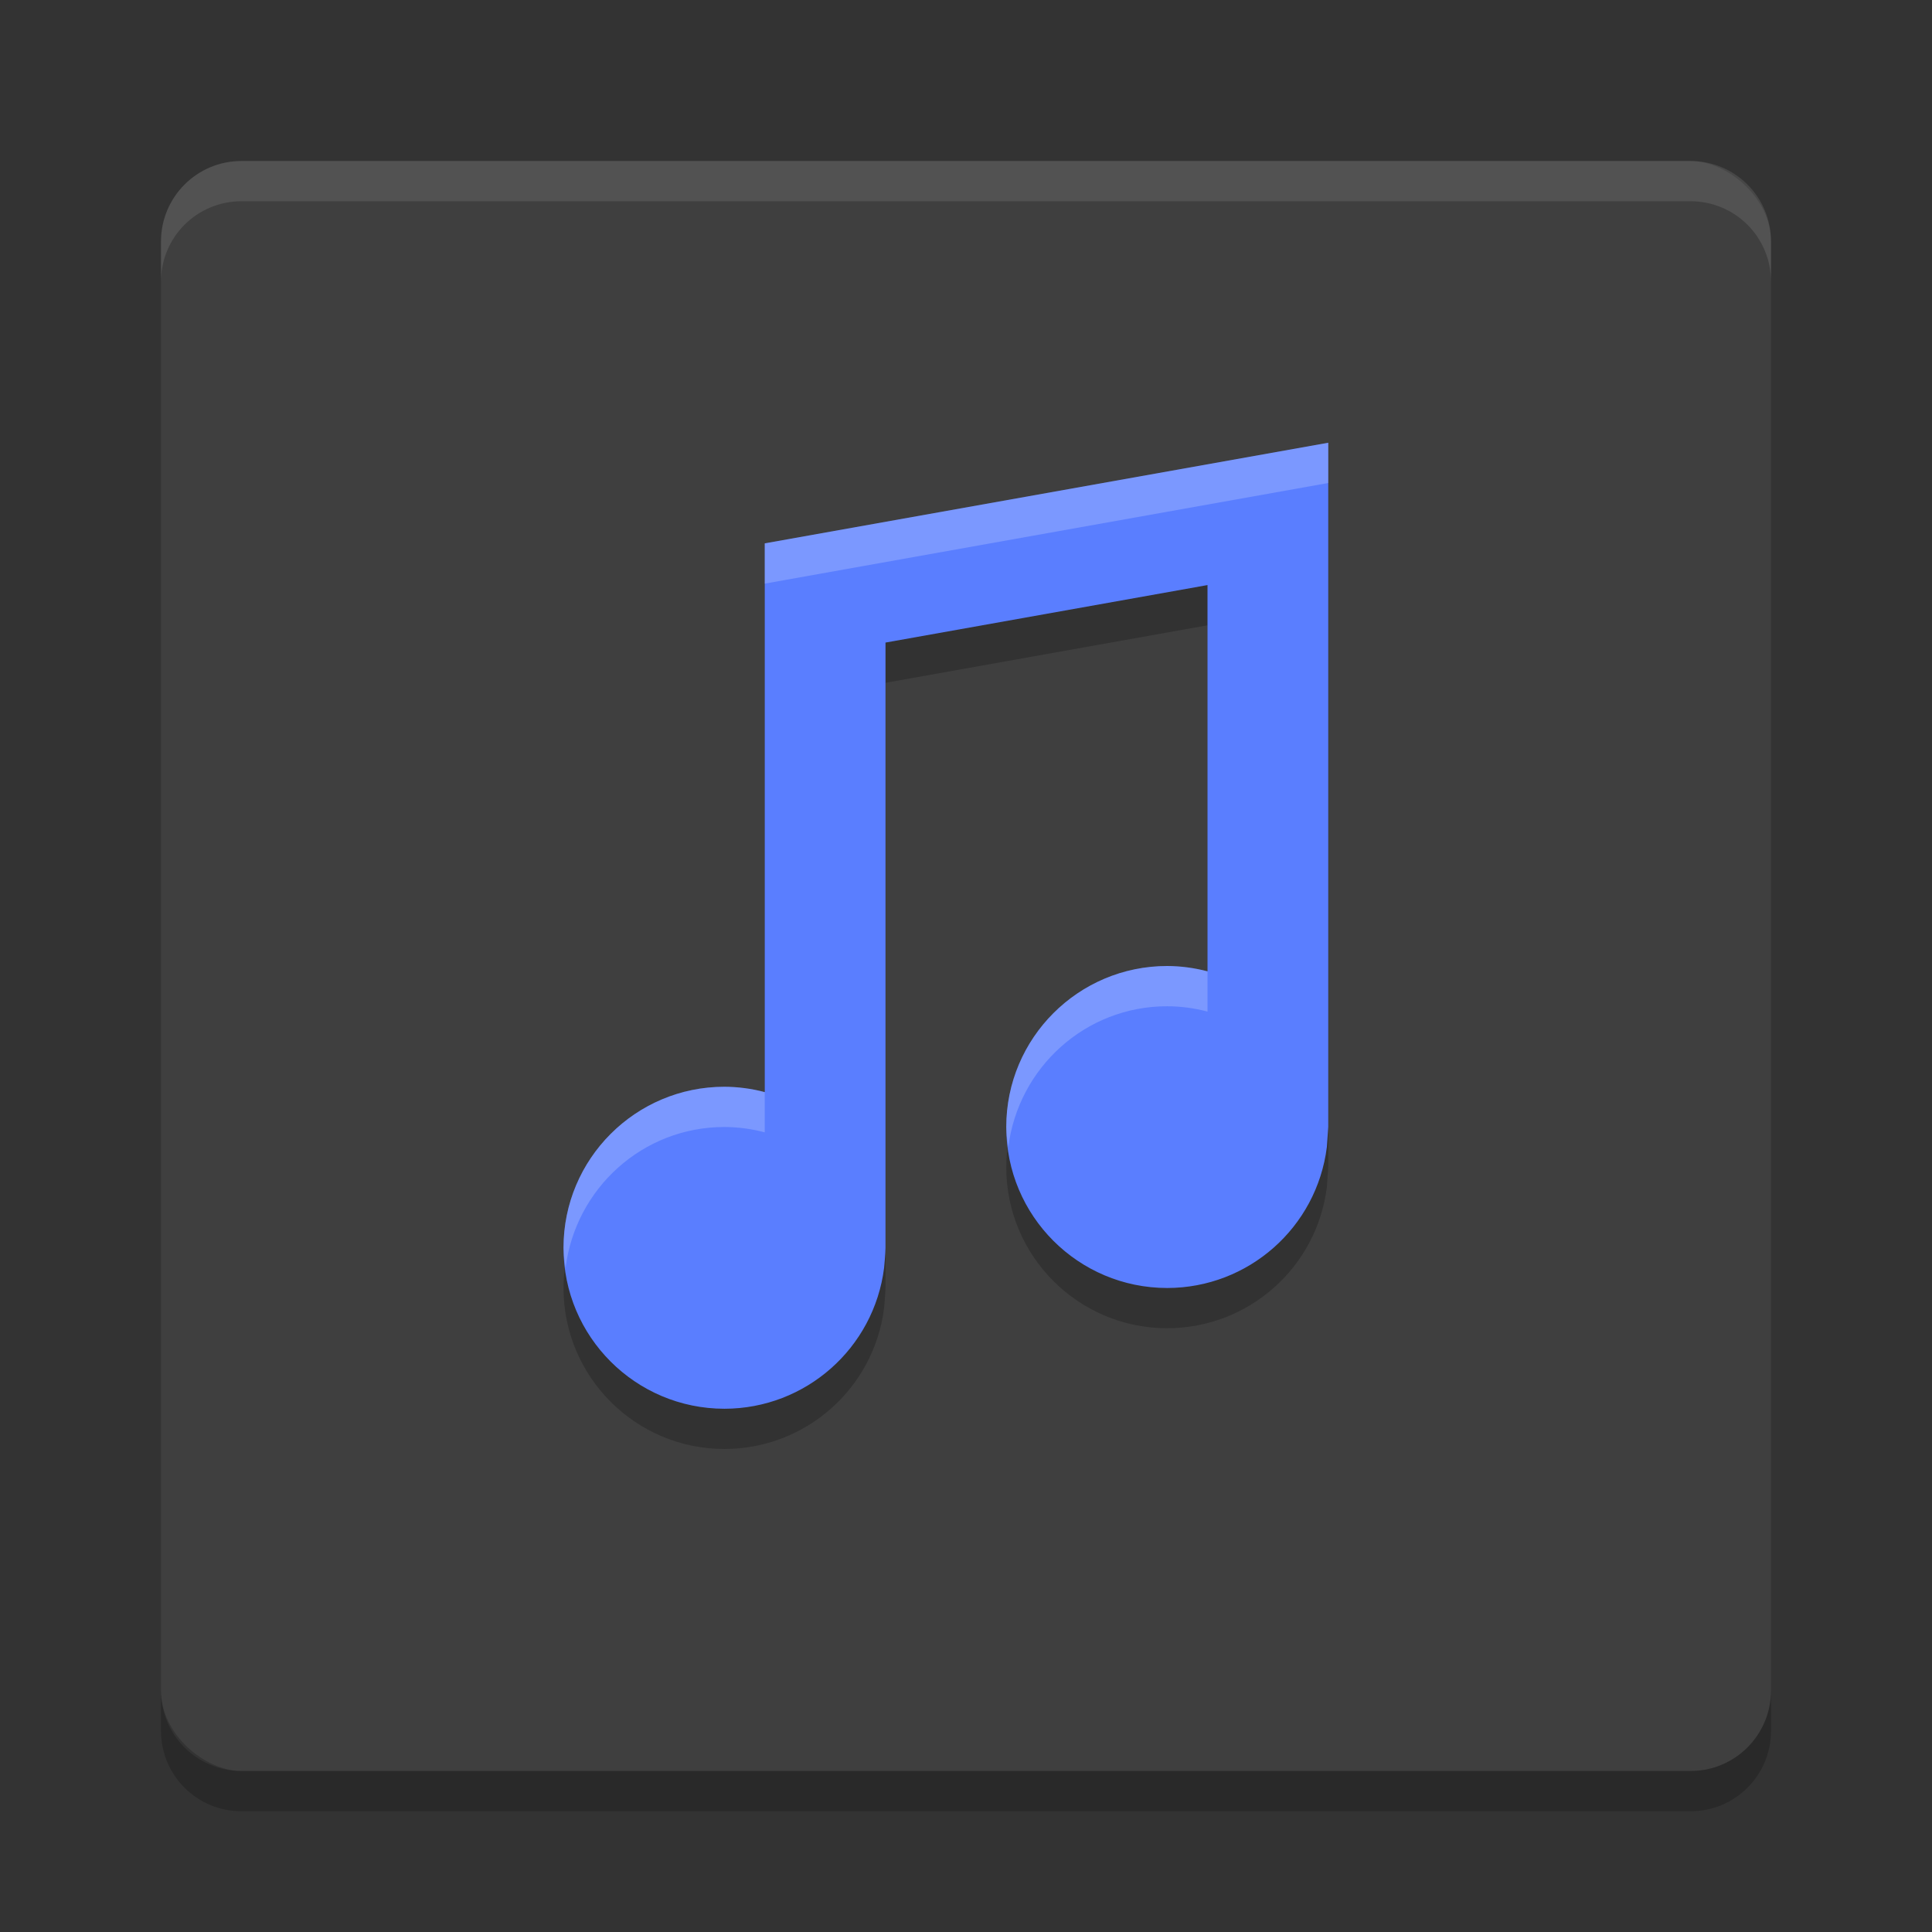 <svg width="48" height="48" version="1" xmlns="http://www.w3.org/2000/svg">
 <rect width="100%" height="100%" fill="#333333" stroke="none"/>
 <rect transform="matrix(0,-1,-1,0,0,0)" x="-44" y="-44" width="40" height="40" rx="2" ry="2" style="fill:#3f3f3f"/>
 <path d="m6 4c-1.108 0-2 0.892-2 2v1c0-1.108 0.892-2 2-2h36c1.108 0 2 0.892 2 2v-1c0-1.108-0.892-2-2-2h-36z" fill="#fff" style="opacity:.1"/>
 <path d="m6 45c-1.108 0-2-0.892-2-2v-1c0 1.108 0.892 2 2 2h36c1.108 0 2-0.892 2-2v1c0 1.108-0.892 2-2 2h-36z" opacity=".2"/>
 <g transform="matrix(.5 0 0 .5 12 15)" style="fill:#000000;opacity:.2">
  <path d="m42-6.001-28 5v27.267c-0.653-0.173-1.325-0.262-2-0.266-4.418 0-8 3.582-8 8s3.582 8 8 8c4.029-0.004 7.426-3.003 7.93-7 0 0 0.07-0.727 0.07-1v-30.071l16-2.857v19.194c-0.653-0.173-1.325-0.262-2-0.266-4.418 0-8 3.582-8 8s3.582 8 8 8c4.029-0.004 7.426-3.003 7.93-7l0.07-1v-34.001z" style="fill:#000000"/>
 </g>
 <g transform="matrix(.5 0 0 .5 12 14)" style="fill:#5a7eff">
  <path d="m42-6.001-28 5v27.267c-0.653-0.173-1.325-0.262-2-0.266-4.418 0-8 3.582-8 8s3.582 8 8 8c4.029-0.004 7.426-3.003 7.93-7 0 0 0.07-0.727 0.07-1v-30.071l16-2.857v19.194c-0.653-0.173-1.325-0.262-2-0.266-4.418 0-8 3.582-8 8s3.582 8 8 8c4.029-0.004 7.426-3.003 7.93-7l0.07-1v-34.001z" style="fill:#5a7eff"/>
 </g>
 <g transform="matrix(.5 0 0 .5 12 14)" style="fill:#ffffff;opacity:.2">
  <path transform="matrix(2,0,0,2,-24,-28)" d="m33 11-14 2.5v1l14-2.5v-1zm-4 13c-2.209 0-4 1.791-4 4 0 0.171 0.03 0.334 0.051 0.5 0.248-1.971 1.911-3.5 3.949-3.5 0.338 2e-3 0.673 0.046 1 0.133v-1c-0.327-0.086-0.662-0.131-1-0.133zm-11 3c-2.209 0-4 1.791-4 4 0 0.171 0.03 0.334 0.051 0.5 0.248-1.971 1.911-3.5 3.949-3.5 0.338 2e-3 0.673 0.046 1 0.133v-1c-0.327-0.086-0.662-0.131-1-0.133z" style="fill:#ffffff"/>
 </g>
</svg>
